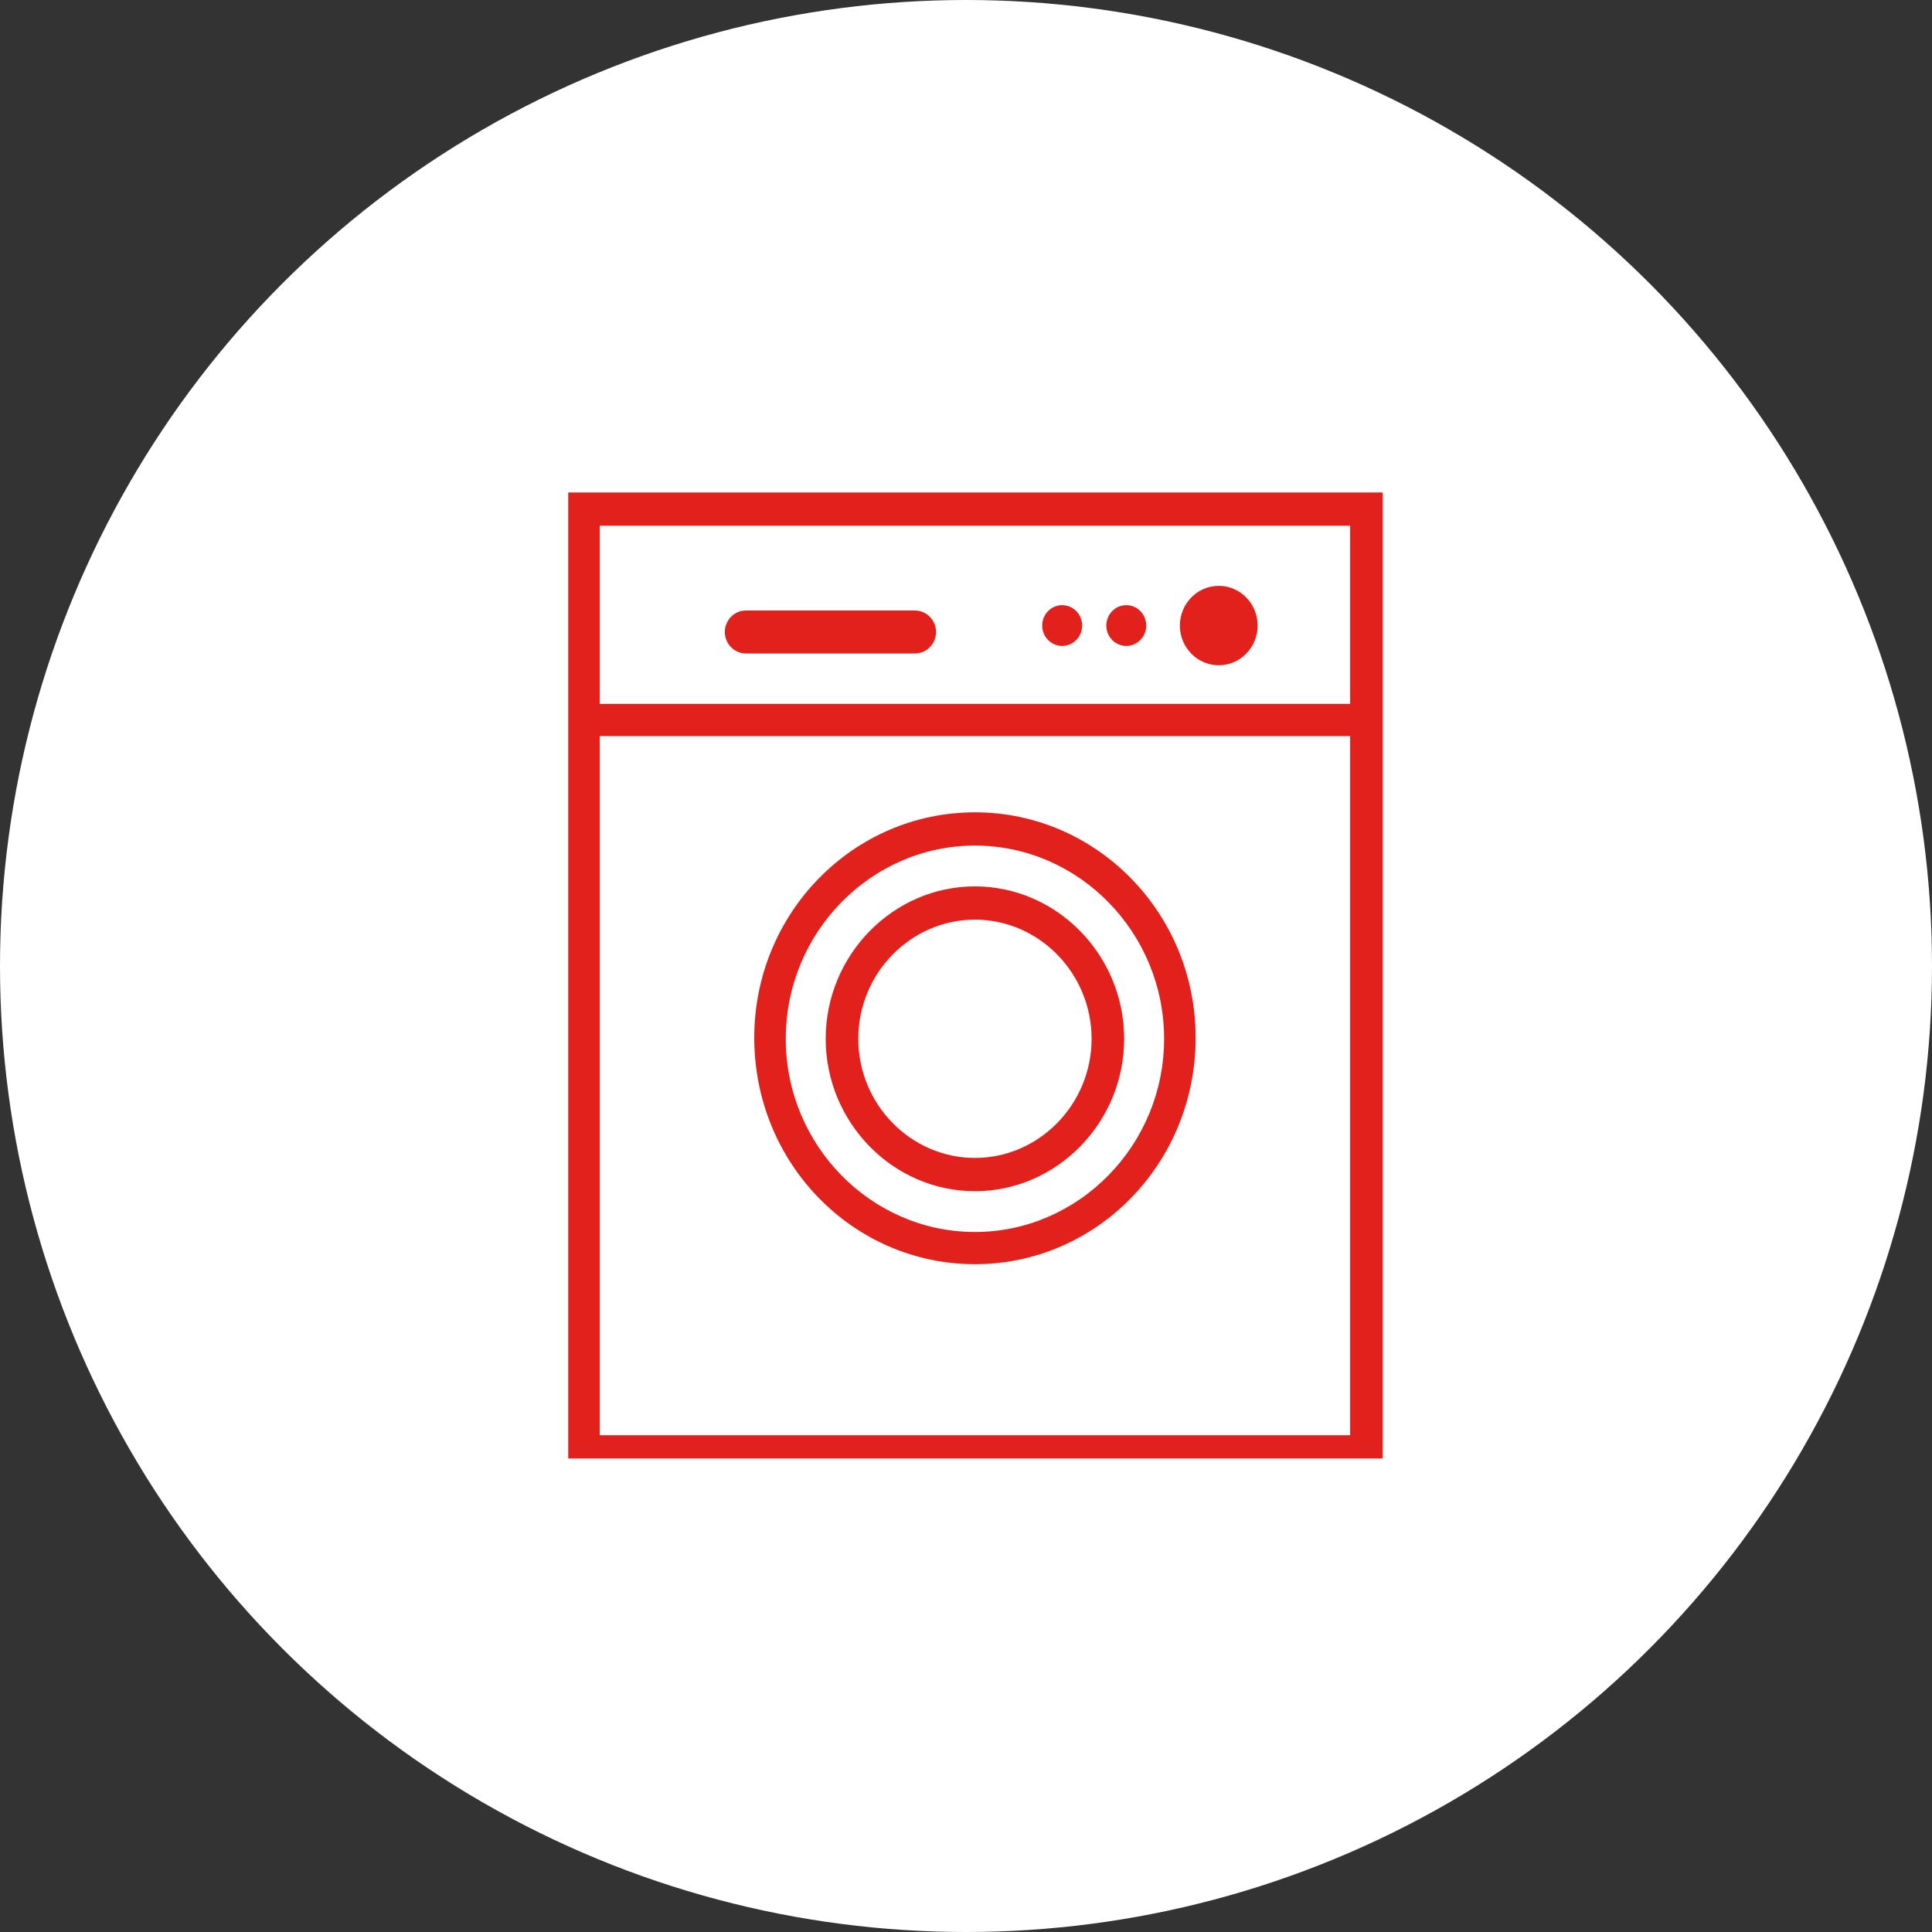<svg width="102" height="102" viewBox="0 0 102 102" fill="none" xmlns="http://www.w3.org/2000/svg">
<rect x="0" y="0" width="102" height="102" fill="#333333" stroke="none"/>
<circle cx="51" cy="51" r="51" fill="white"/>
<path d="M30 25.9H29.9V26V77V77.1H30H73H73.1V77V26V25.9H73H30ZM31.765 75.674V38.963H71.18V75.674H31.765ZM71.18 37.063H31.765V27.857H71.18V37.063ZM51.472 66.843C57.966 66.843 63.224 61.47 63.224 54.787C63.224 48.16 57.966 42.787 51.472 42.787C44.979 42.787 39.721 48.16 39.721 54.787C39.721 61.47 44.979 66.843 51.472 66.843ZM51.472 44.743C56.908 44.743 61.359 49.287 61.359 54.843C61.359 60.4 56.908 64.943 51.472 64.943C46.037 64.943 41.585 60.4 41.585 54.843C41.585 49.287 46.037 44.743 51.472 44.743ZM51.472 62.99C55.857 62.99 59.451 59.317 59.451 54.843C59.451 50.37 55.857 46.697 51.472 46.697C47.087 46.697 43.493 50.37 43.493 54.843C43.493 59.317 47.087 62.99 51.472 62.99ZM51.472 48.653C54.8 48.653 57.531 51.44 57.531 54.843C57.531 58.247 54.8 61.033 51.472 61.033C48.145 61.033 45.413 58.247 45.413 54.843C45.413 51.44 48.145 48.653 51.472 48.653ZM64.344 35.223C65.535 35.223 66.497 34.238 66.497 33.027C66.497 31.816 65.535 30.83 64.344 30.83C63.154 30.83 62.192 31.816 62.192 33.027C62.192 34.238 63.154 35.223 64.344 35.223ZM59.462 34.203C60.101 34.203 60.616 33.675 60.616 33.027C60.616 32.379 60.101 31.85 59.462 31.85C58.822 31.85 58.308 32.379 58.308 33.027C58.308 33.675 58.822 34.203 59.462 34.203ZM56.077 34.203C56.717 34.203 57.232 33.675 57.232 33.027C57.232 32.379 56.717 31.85 56.077 31.85C55.438 31.85 54.923 32.379 54.923 33.027C54.923 33.675 55.438 34.203 56.077 34.203ZM39.377 34.6H48.31C48.977 34.6 49.519 34.043 49.519 33.367C49.519 32.69 48.977 32.133 48.31 32.133H39.377C38.709 32.133 38.167 32.69 38.167 33.367C38.167 34.043 38.709 34.6 39.377 34.6Z" fill="#E2211D" stroke="white" stroke-width="0.2"/>
</svg>

